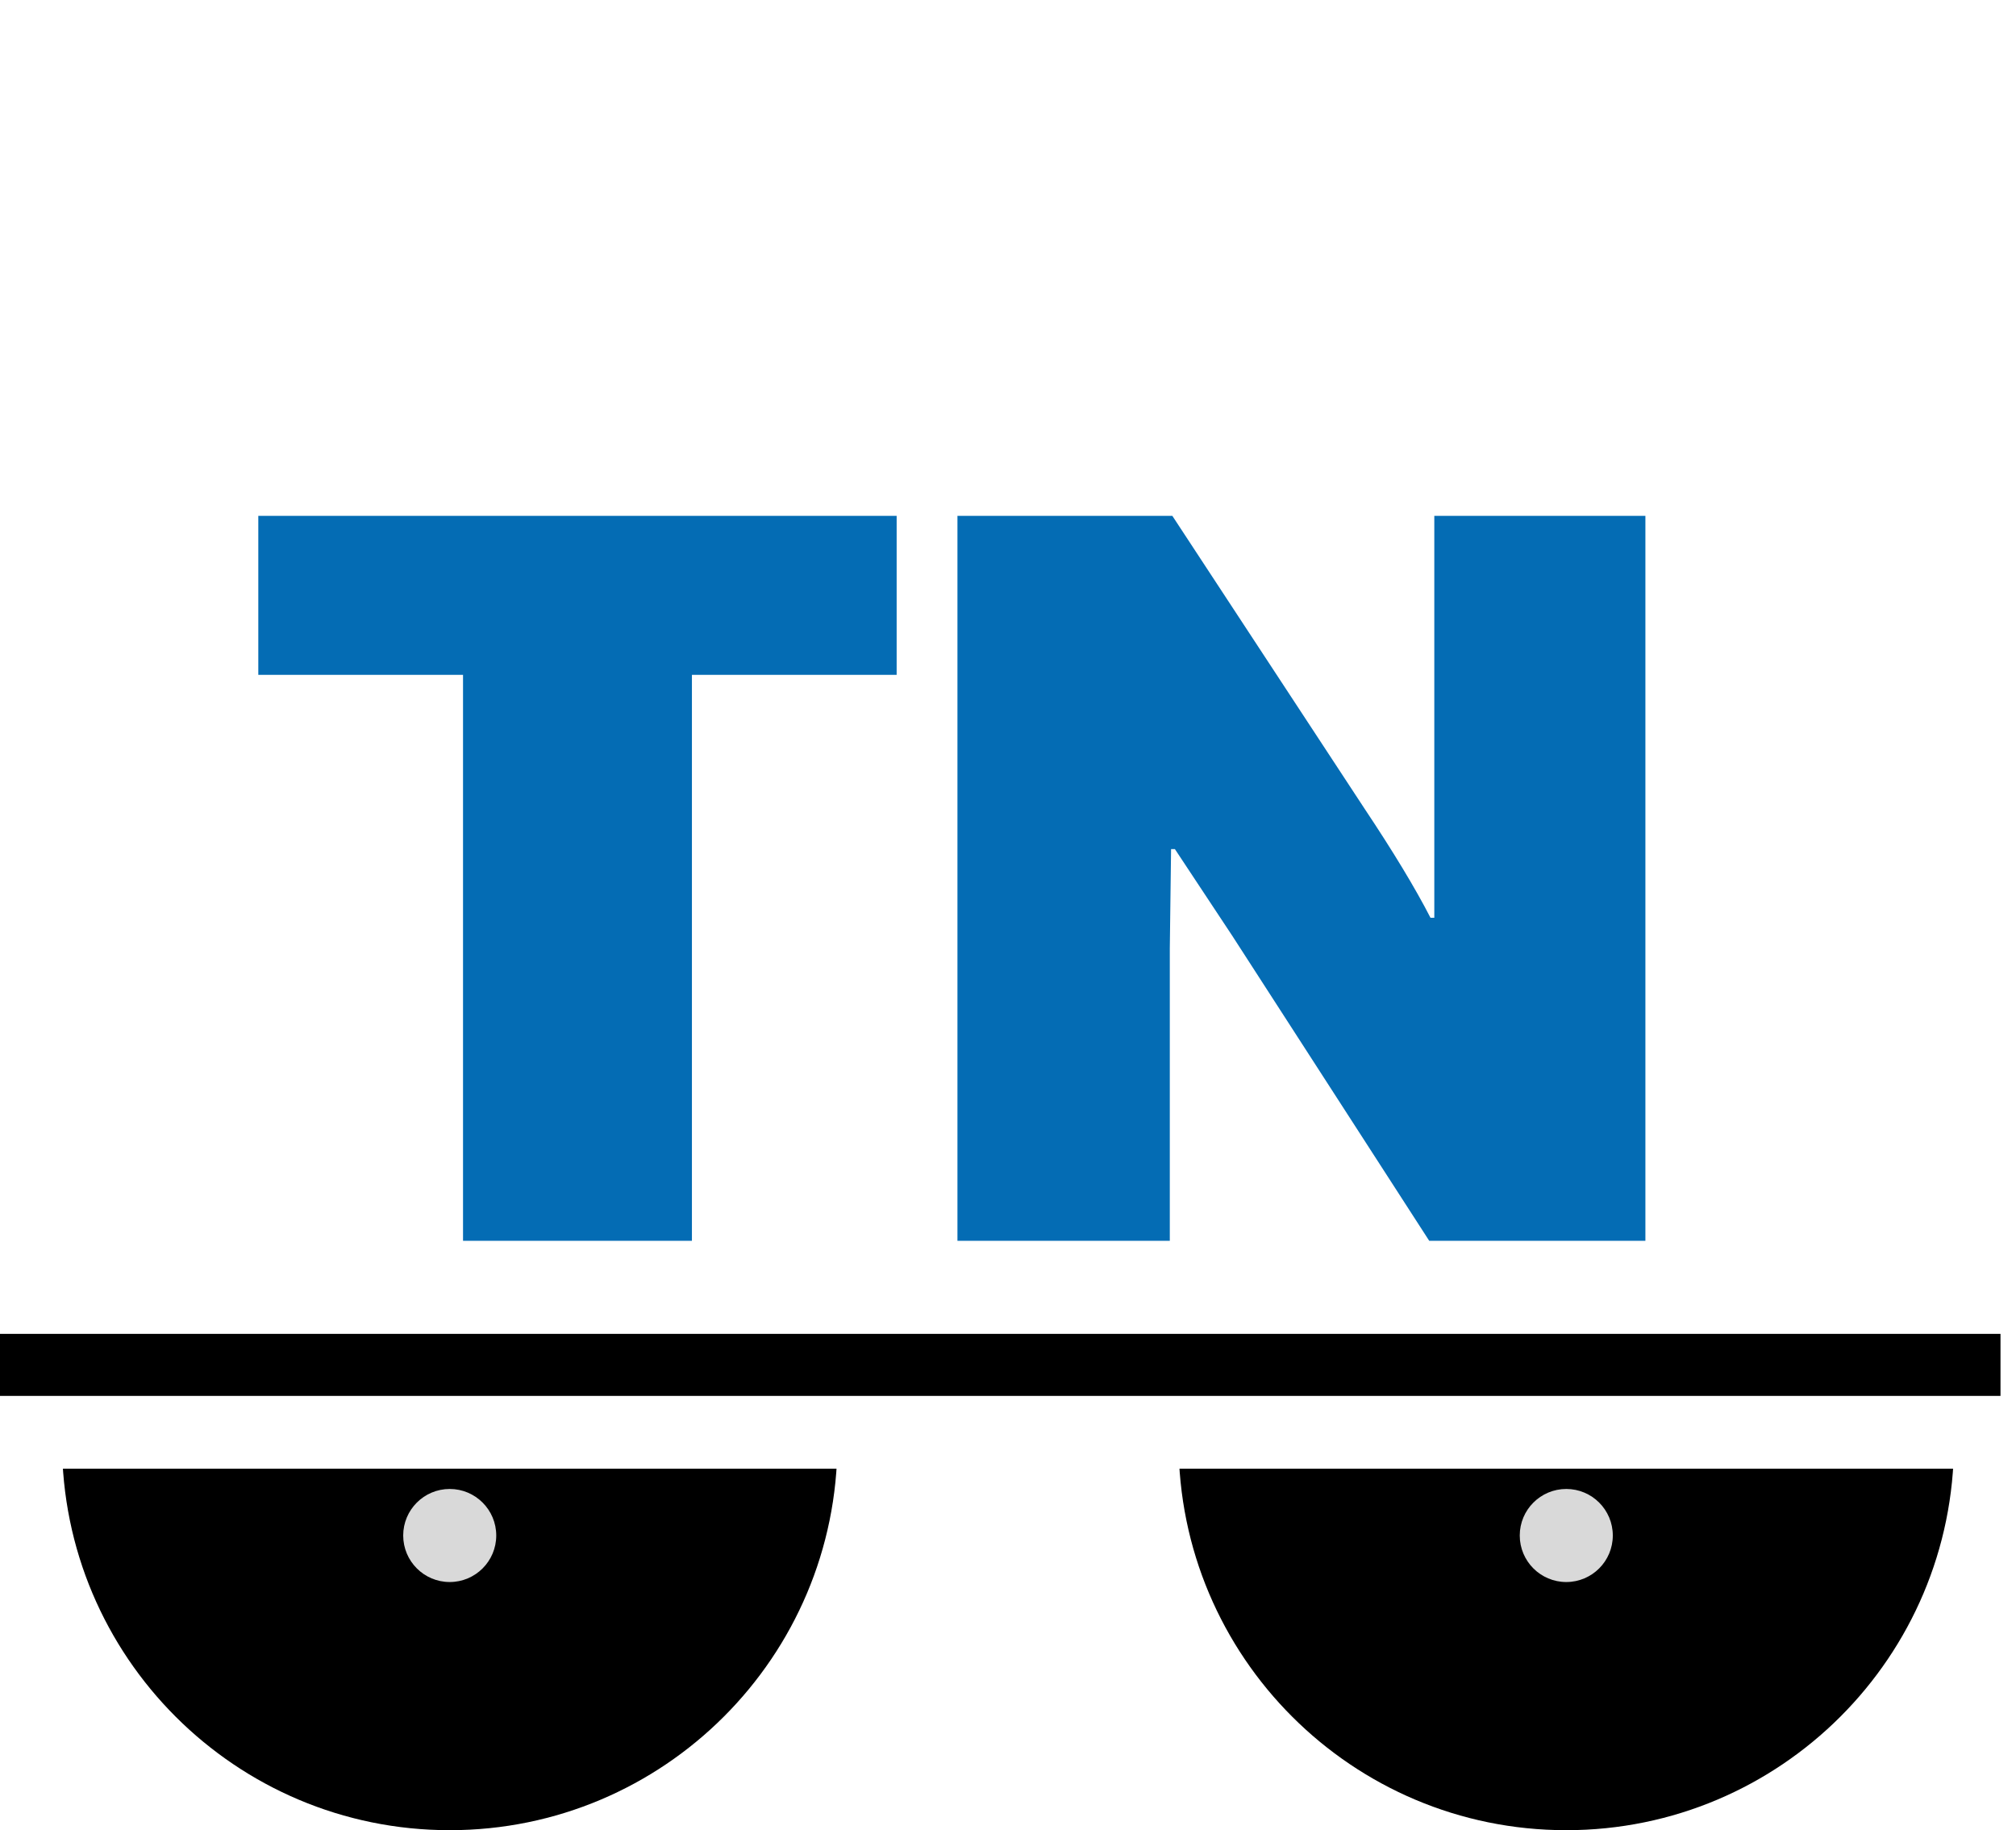 <svg width="65" height="59" viewBox="0 0 65 59" fill="none" xmlns="http://www.w3.org/2000/svg">
<path d="M27 46.5C27 53.404 21.404 59 14.5 59C7.596 59 2 53.404 2 46.5C2 39.596 7.596 34 14.5 34C21.404 34 27 39.596 27 46.5Z" fill="url(#paint0_linear_1_31)"/>
<path d="M63 46.5C63 53.404 57.404 59 50.5 59C43.596 59 38 53.404 38 46.5C38 39.596 43.596 34 50.5 34C57.404 34 63 39.596 63 46.5Z" fill="url(#paint1_linear_1_31)"/>
<path d="M22.309 40H14.929V21.755H8.328V16.63H28.91V21.755H22.309V40ZM37.717 30.57V40H30.87V16.63H37.799L43.99 26.06C44.92 27.454 45.63 28.629 46.122 29.586H46.245V25.65V16.63H53.051V40H46.081L39.726 30.16L37.881 27.372H37.758L37.717 30.57Z" fill="#046CB4"/>
<path d="M0 44H64.5" stroke="black" stroke-width="2"/>
<circle cx="14.5" cy="49.5" r="1.5" fill="#D9D9D9"/>
<circle cx="50.5" cy="49.5" r="1.5" fill="#D9D9D9"/>
<defs>
<linearGradient id="paint0_linear_1_31" x1="14.5" y1="58.432" x2="14.5" y2="34.568" gradientUnits="userSpaceOnUse">
<stop offset="0.464"/>
<stop offset="0.464" stop-color="#1A4EC3"/>
<stop offset="0.464" stop-color="#D9D9D9"/>
<stop offset="0.464" stop-color="#1A4EC3" stop-opacity="0"/>
</linearGradient>
<linearGradient id="paint1_linear_1_31" x1="50.5" y1="58.432" x2="50.5" y2="34.568" gradientUnits="userSpaceOnUse">
<stop offset="0.464"/>
<stop offset="0.464" stop-color="#1A4EC3"/>
<stop offset="0.464" stop-color="#D9D9D9"/>
<stop offset="0.464" stop-color="#1A4EC3" stop-opacity="0"/>
</linearGradient>
</defs>
</svg>

